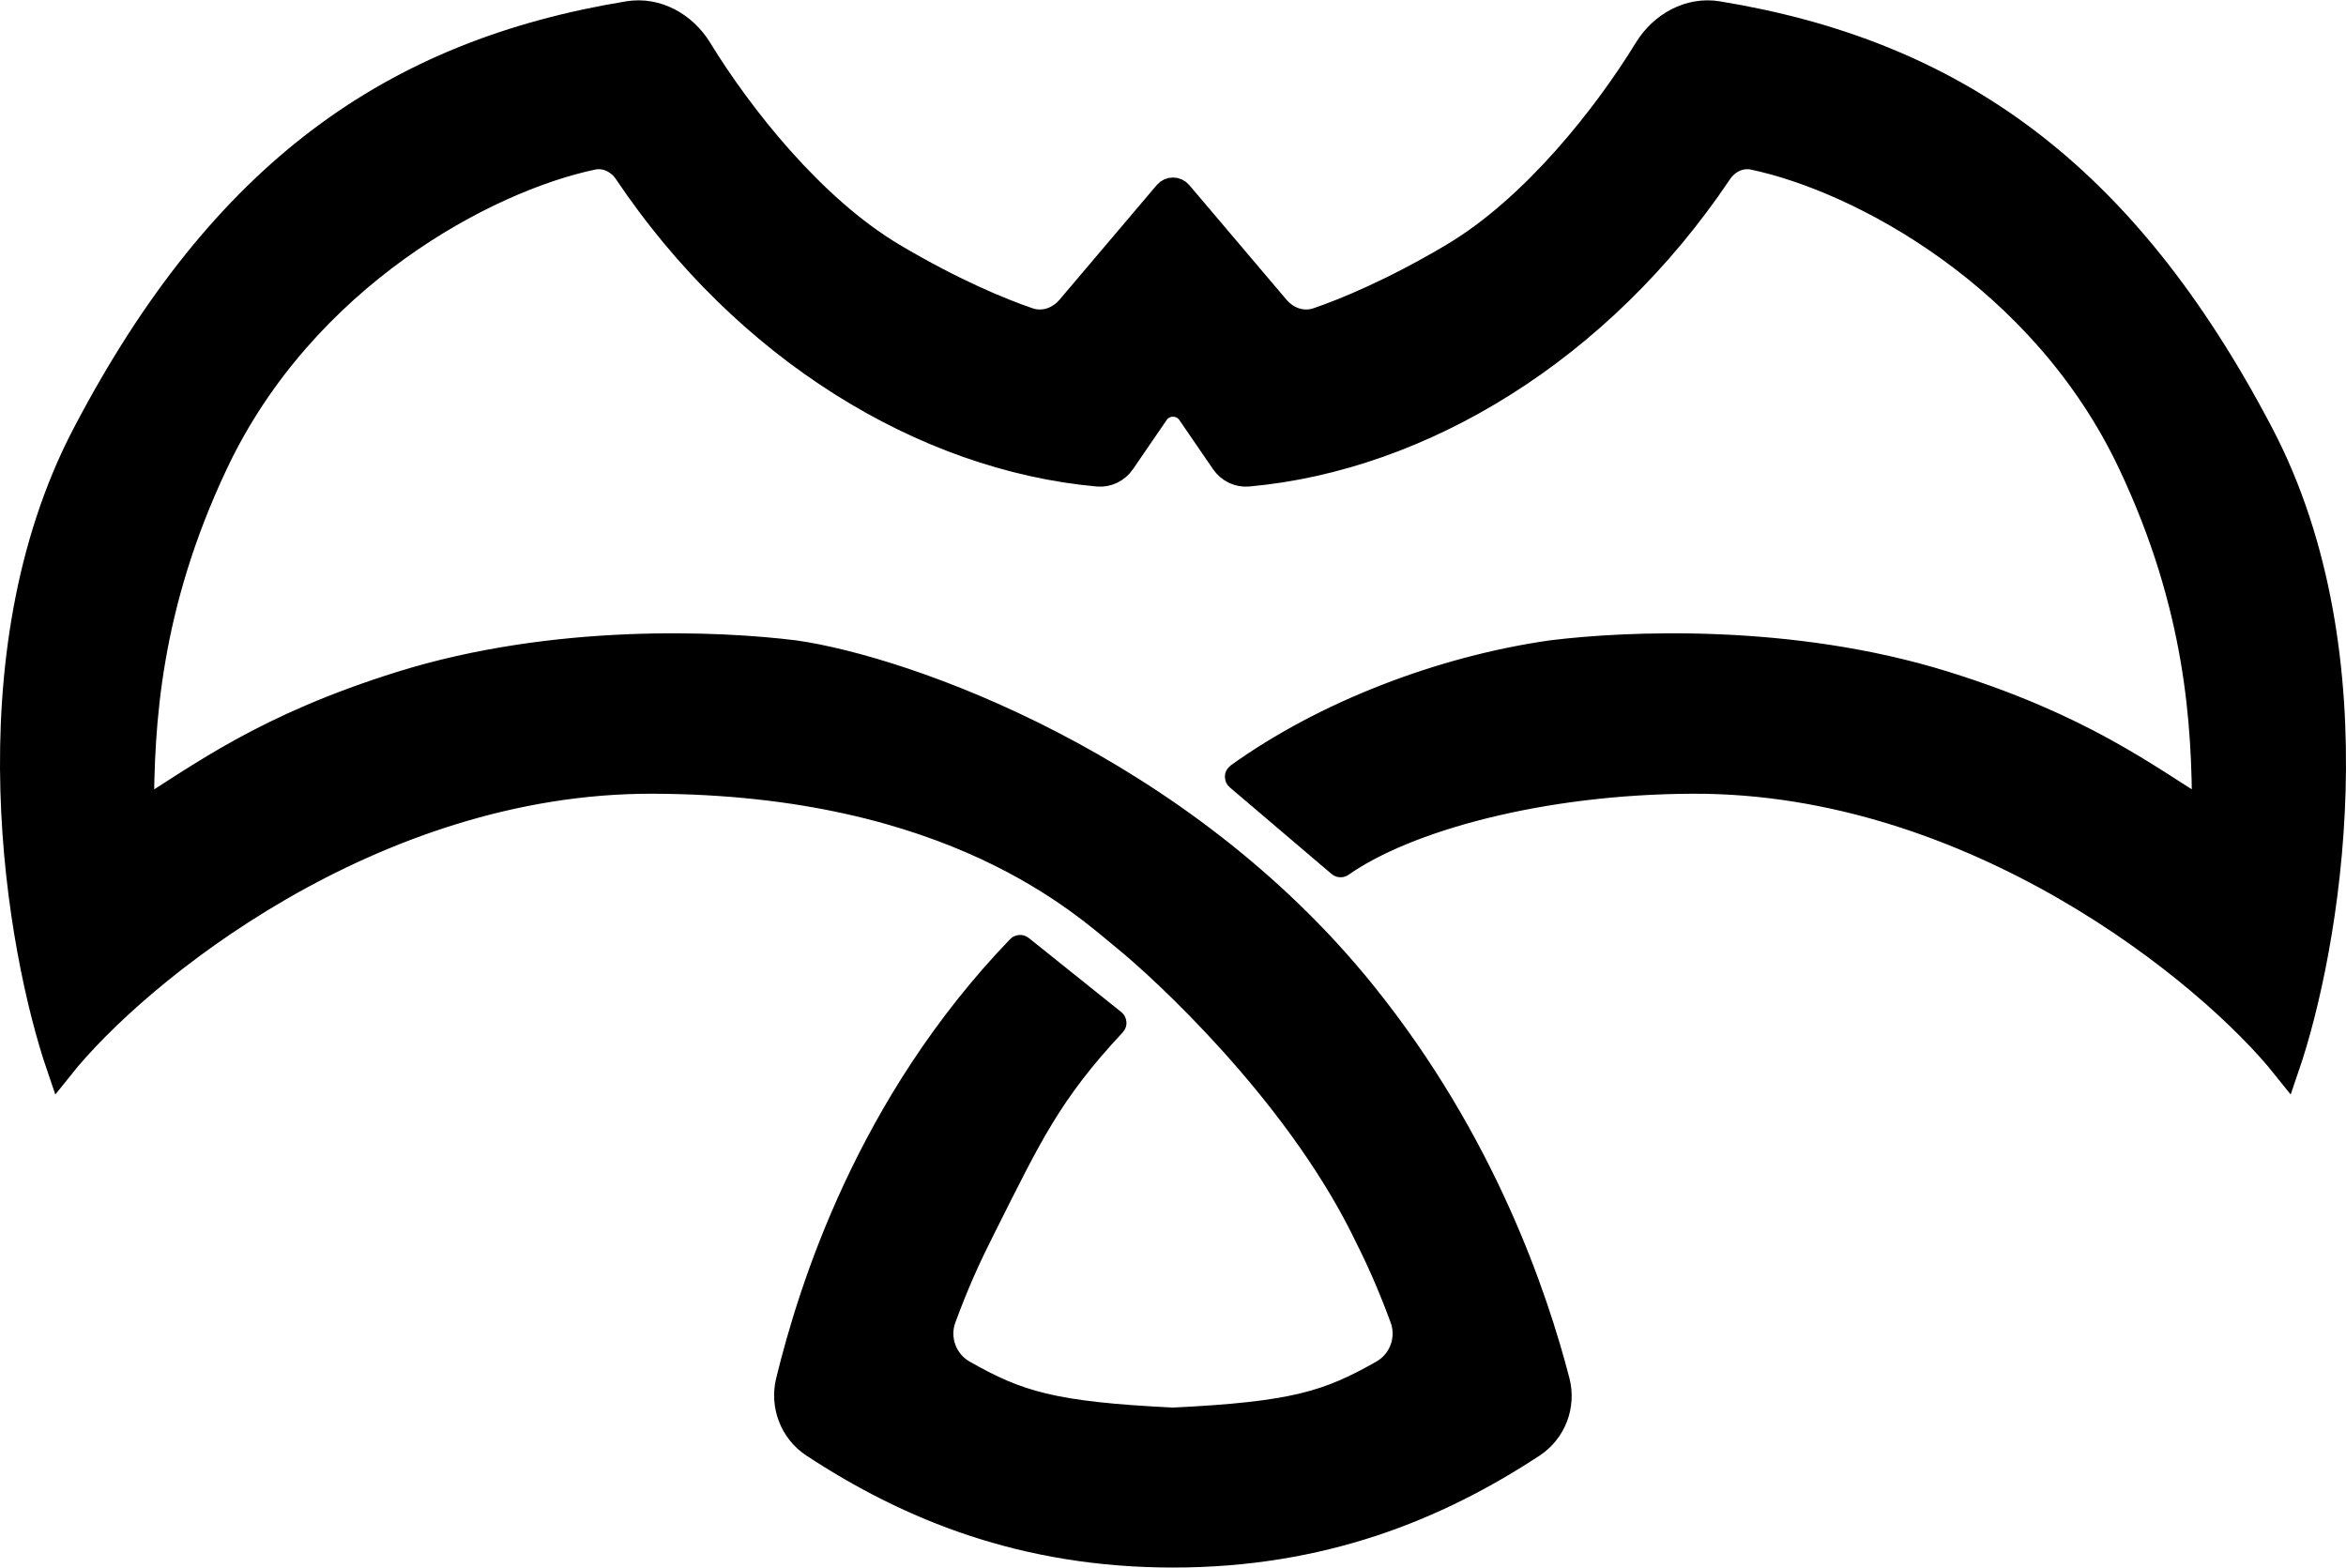 <svg width="6070" height="4056" viewBox="0 0 6070 4056" fill="none" xmlns="http://www.w3.org/2000/svg">
<path d="M1688.94 2018.76C962.266 2016.61 352.485 2513.47 155.557 2760.33C51.382 2455.91 -81.213 1702.42 221.809 1123.9C577.237 445.322 1018.36 137.487 1625.96 37.963C1698.68 26.052 1769.01 65.727 1807.49 128.571C1911.53 298.494 2098.9 538.172 2309.88 663.528C2463.88 755.025 2588.36 806.22 2660.4 830.781C2699.88 844.242 2741.15 829.845 2768.13 798.032L3019.75 501.347C3027.73 491.928 3042.27 491.928 3050.25 501.347L3301.87 798.032C3328.85 829.845 3370.12 844.242 3409.6 830.781C3481.64 806.22 3606.12 755.026 3760.11 663.528C3971.1 538.172 4158.47 298.494 4262.51 128.571C4300.99 65.727 4371.32 26.052 4444.04 37.963C5051.64 137.487 5492.76 445.322 5848.19 1123.9C6151.21 1702.42 6018.62 2455.91 5914.44 2760.33C5717.51 2513.47 5107.73 2016.61 4381.05 2018.76C3984.95 2019.93 3635.79 2117.56 3469.23 2234.82C3468.85 2235.08 3468.36 2235.05 3468.02 2234.76L3204.57 2010.63C3204.08 2010.21 3204.1 2009.44 3204.63 2009.06C3428.87 1847.7 3731 1732.19 4013.7 1691.77C4209.1 1667.39 4634.09 1647.98 5030.32 1771.4C5384.43 1881.71 5548.46 2008.31 5706.55 2106.36C5706.55 1874.43 5690.29 1569.22 5514.19 1197.06C5286.08 715.01 4815.38 463.034 4537.32 404.548C4502.09 397.137 4467.2 414.332 4447.13 444.228C4139.77 902.15 3678.99 1183.2 3229.35 1223.96C3204.89 1226.18 3181.4 1214.53 3167.51 1194.28L3080.36 1067.15C3058.52 1035.27 3011.48 1035.27 2989.64 1067.15L2902.48 1194.28C2888.6 1214.53 2865.11 1226.18 2840.65 1223.96C2391.01 1183.2 1930.23 902.15 1622.87 444.228C1602.8 414.332 1567.91 397.137 1532.68 404.548C1254.62 463.034 783.918 715.01 555.81 1197.06C379.705 1569.22 363.451 1874.43 363.451 2106.36C521.542 2008.31 685.572 1881.71 1039.68 1771.4C1435.91 1647.98 1860.9 1667.39 2056.3 1691.77C2339.43 1732.25 3050.22 1980.52 3527.09 2572.7C3836.64 2957.1 3970.37 3357.29 4026.68 3574.19C4042.84 3636.45 4017.84 3701.95 3964.07 3737.25C3715.76 3900.29 3419.85 4021 3035 4021C2650.15 4021 2354.24 3900.29 2105.93 3737.25C2052.16 3701.95 2027.06 3636.45 2042.37 3573.98C2100.52 3336.66 2248.84 2859.58 2638.64 2454.43C2639 2454.05 2639.59 2454.01 2639.99 2454.34L2879.26 2645.99C2879.72 2646.35 2879.76 2647.04 2879.36 2647.46C2711.81 2826.18 2659.87 2940.35 2542.91 3172.92C2503.84 3250.6 2475.44 3311.49 2439.08 3409.71C2418.98 3463.99 2441.31 3525.01 2491.65 3553.57C2631.85 3633.12 2720.89 3662 3035 3677.09C3349.11 3662 3438.15 3633.12 3578.35 3553.57C3628.69 3525.01 3651.02 3463.99 3630.92 3409.71C3594.56 3311.49 3566.16 3250.6 3527.09 3172.92C3348.2 2817.21 3011.24 2506.5 2909.81 2424.38C2808.37 2342.26 2469.89 2021.07 1688.94 2018.76Z" fill="black" stroke="black" stroke-width="70"/>
</svg>
